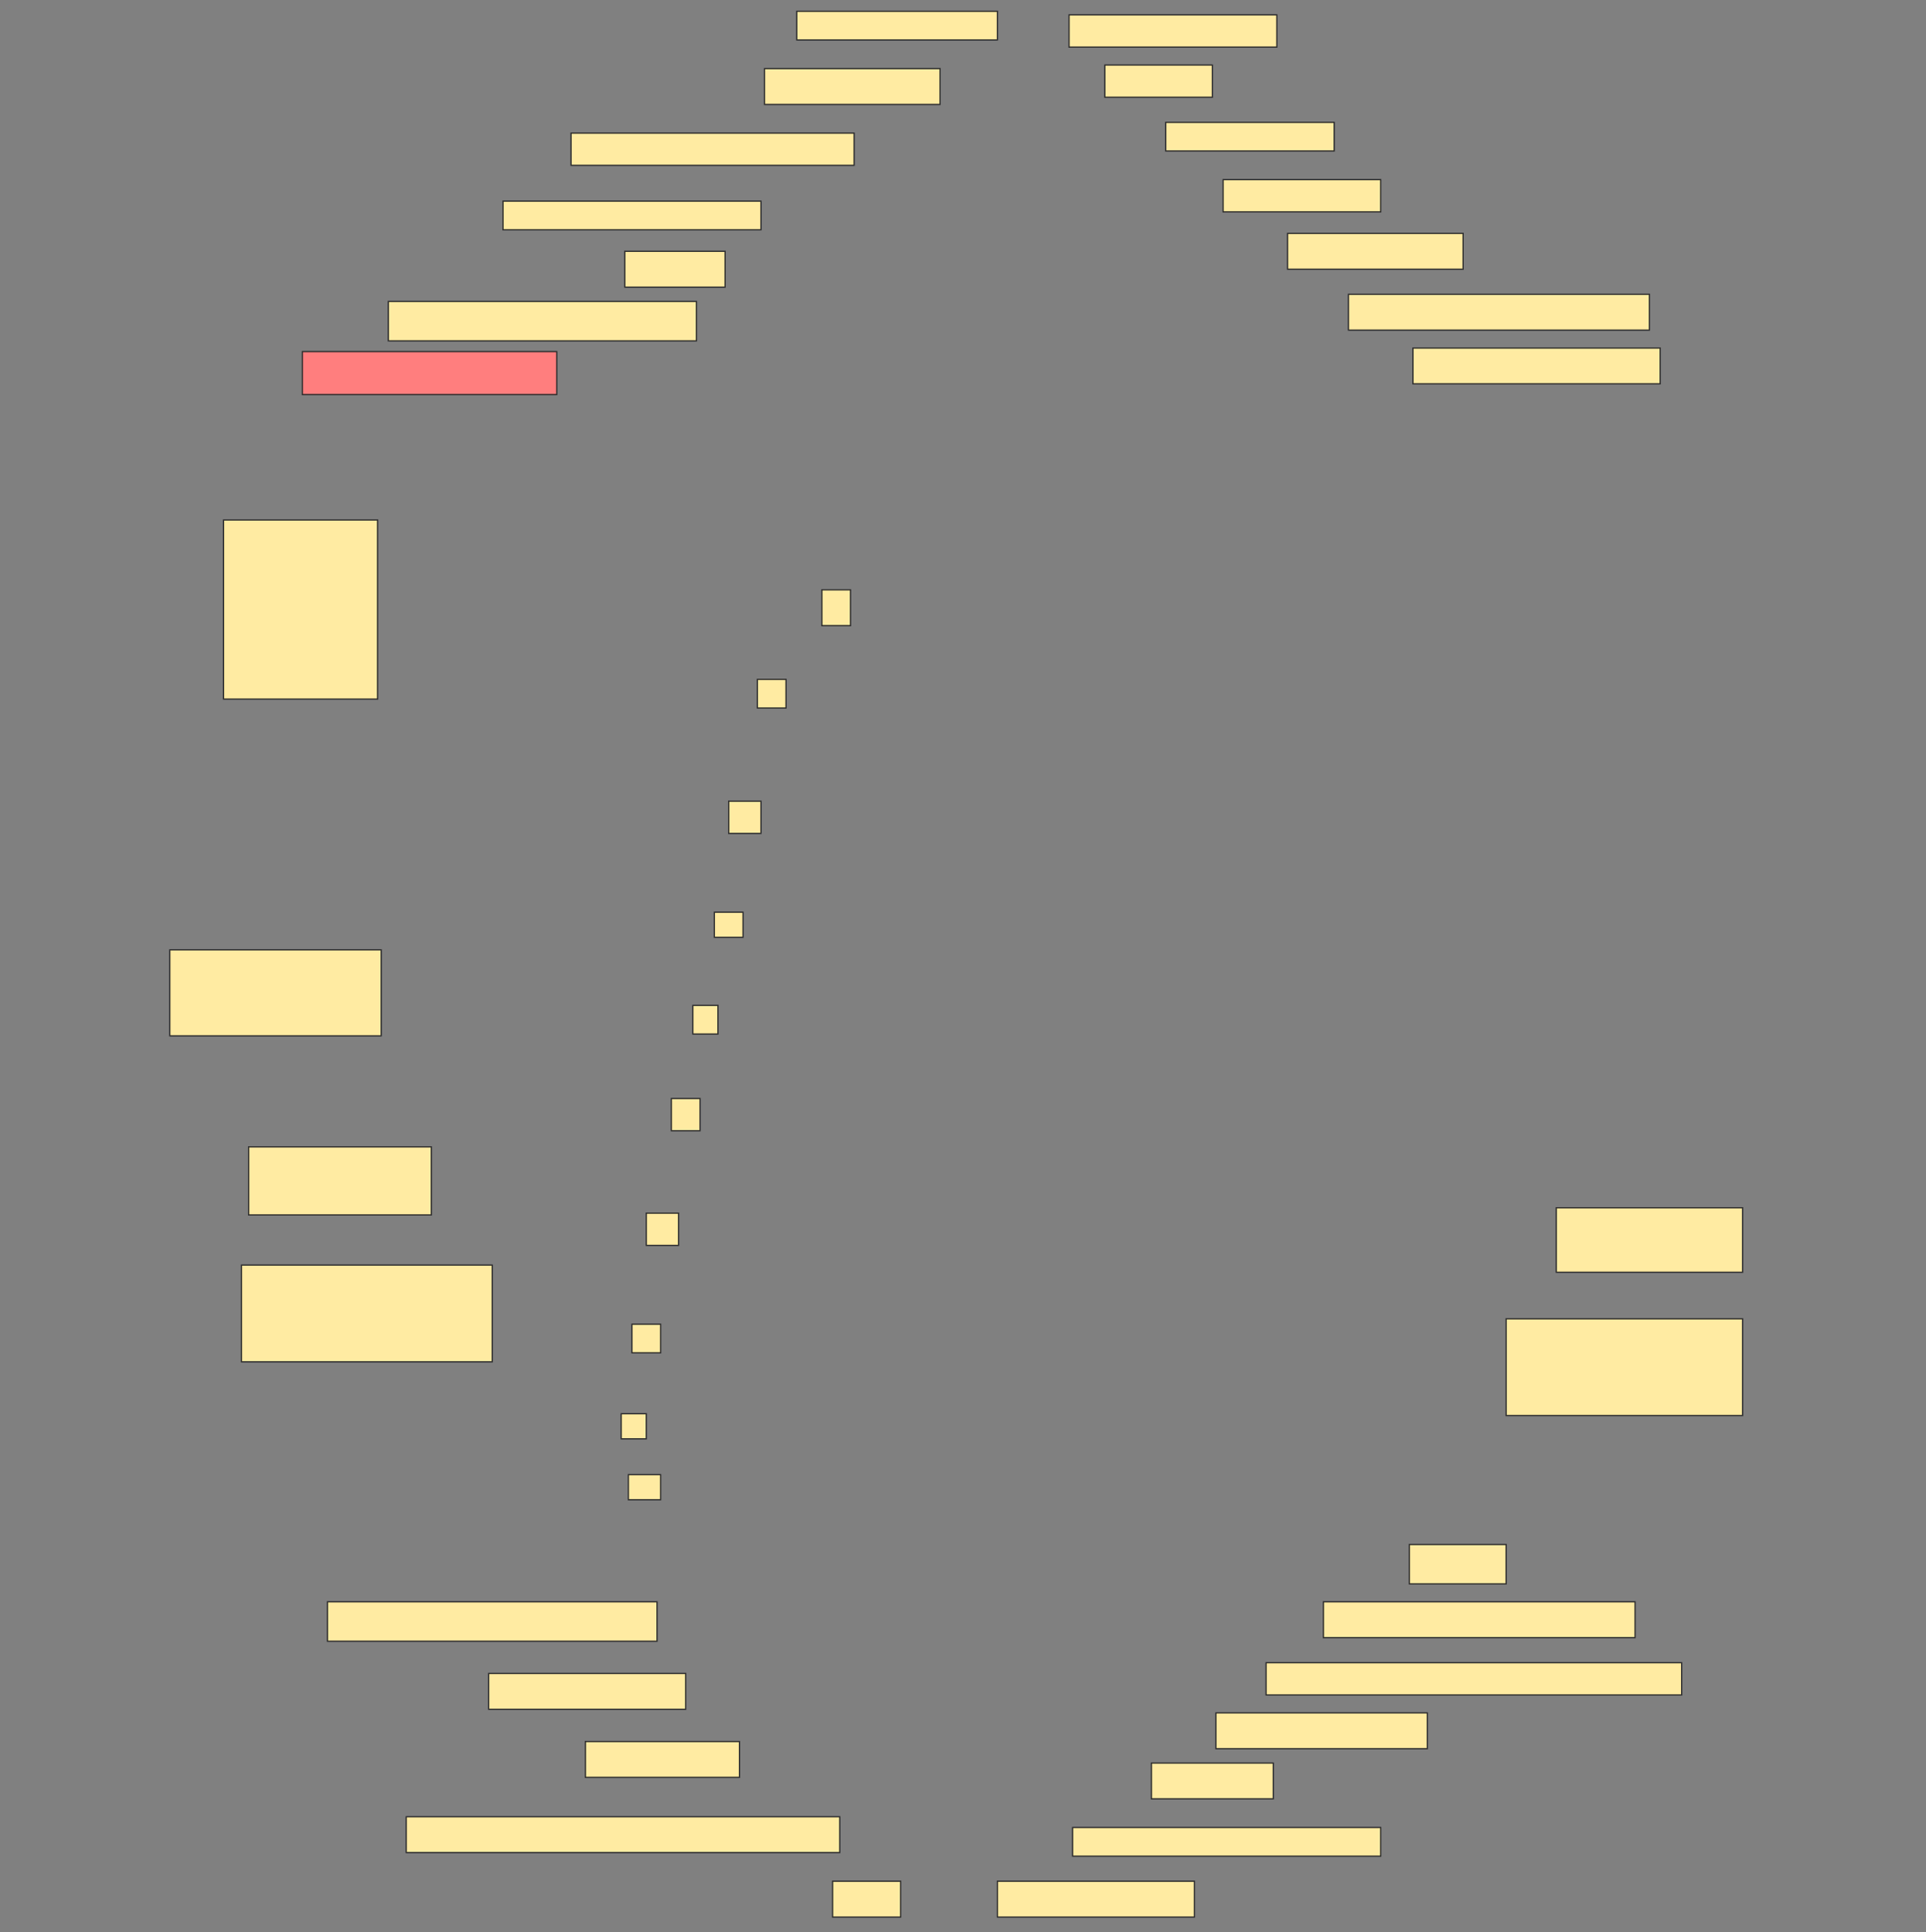 <svg height="1541" width="1536" xmlns="http://www.w3.org/2000/svg">
 <rect width="100%" height="100%" fill="#808080" stroke="none"/>
 <!-- Created with Image Occlusion Enhanced -->
 <g>
  <title>Labels</title>
 </g>
 <g>
  <title>Masks</title>
  <rect fill="#FFEBA2" height="22.857" id="83a9d6a6980c462e9701d1bd8ce3876a-ao-1" stroke="#2D2D2D" width="160" x="635.429" y="9"/>
  <rect fill="#FFEBA2" height="25.714" id="83a9d6a6980c462e9701d1bd8ce3876a-ao-2" stroke="#2D2D2D" width="165.714" x="852.572" y="11.857"/>
  <rect fill="#FFEBA2" height="28.571" id="83a9d6a6980c462e9701d1bd8ce3876a-ao-3" stroke="#2D2D2D" width="140" x="609.714" y="54.714"/>
  <rect fill="#FFEBA2" height="25.714" id="83a9d6a6980c462e9701d1bd8ce3876a-ao-4" stroke="#2D2D2D" width="85.714" x="881.143" y="51.857"/>
  <rect fill="#FFEBA2" height="25.714" id="83a9d6a6980c462e9701d1bd8ce3876a-ao-5" stroke="#2D2D2D" width="225.714" x="455.429" y="106.143"/>
  <rect fill="#FFEBA2" height="22.857" id="83a9d6a6980c462e9701d1bd8ce3876a-ao-6" stroke="#2D2D2D" width="134.286" x="929.714" y="97.572"/>
  <rect fill="#FFEBA2" height="25.714" id="83a9d6a6980c462e9701d1bd8ce3876a-ao-7" stroke="#2D2D2D" width="125.714" x="975.429" y="143.286"/>
  <rect fill="#FFEBA2" height="22.857" id="83a9d6a6980c462e9701d1bd8ce3876a-ao-8" stroke="#2D2D2D" width="205.714" x="401.143" y="160.429"/>
  <rect fill="#FFEBA2" height="28.571" id="83a9d6a6980c462e9701d1bd8ce3876a-ao-9" stroke="#2D2D2D" width="140" x="1026.857" y="186.143"/>
  <rect fill="#FFEBA2" height="28.571" id="83a9d6a6980c462e9701d1bd8ce3876a-ao-10" stroke="#2D2D2D" width="80" x="498.286" y="200.429"/>
  <rect fill="#FFEBA2" height="28.571" id="83a9d6a6980c462e9701d1bd8ce3876a-ao-11" stroke="#2D2D2D" width="240" x="1075.429" y="234.714"/>
  <rect fill="#FFEBA2" height="31.429" id="83a9d6a6980c462e9701d1bd8ce3876a-ao-12" stroke="#2D2D2D" width="245.714" x="309.714" y="240.429"/>
  <rect fill="#FFEBA2" height="28.571" id="83a9d6a6980c462e9701d1bd8ce3876a-ao-13" stroke="#2D2D2D" width="197.143" x="1126.857" y="277.572"/>
  <rect class="qshape" fill="#FF7E7E" height="34.286" id="83a9d6a6980c462e9701d1bd8ce3876a-ao-14" stroke="#2D2D2D" width="202.857" x="241.143" y="280.429"/>
  <rect fill="#FFEBA2" height="142.857" id="83a9d6a6980c462e9701d1bd8ce3876a-ao-15" stroke="#2D2D2D" width="122.857" x="178.286" y="414.714"/>
  <rect fill="#FFEBA2" height="68.571" id="83a9d6a6980c462e9701d1bd8ce3876a-ao-16" stroke="#2D2D2D" width="168.571" x="135.429" y="757.572"/>
  <rect fill="#FFEBA2" height="54.286" id="83a9d6a6980c462e9701d1bd8ce3876a-ao-17" stroke="#2D2D2D" width="145.714" x="198.286" y="914.714"/>
  <rect fill="#FFEBA2" height="51.429" id="83a9d6a6980c462e9701d1bd8ce3876a-ao-18" stroke="#2D2D2D" width="148.571" x="1241.143" y="963.286"/>
  <rect fill="#FFEBA2" height="77.143" id="83a9d6a6980c462e9701d1bd8ce3876a-ao-19" stroke="#2D2D2D" width="200" x="192.572" y="1009"/>
  <rect fill="#FFEBA2" height="77.143" id="83a9d6a6980c462e9701d1bd8ce3876a-ao-20" stroke="#2D2D2D" width="188.571" x="1201.143" y="1051.857"/>
  <rect fill="#FFEBA2" height="31.429" id="83a9d6a6980c462e9701d1bd8ce3876a-ao-21" stroke="#2D2D2D" width="77.143" x="1124" y="1231.857"/>
  <rect fill="#FFEBA2" height="31.429" id="83a9d6a6980c462e9701d1bd8ce3876a-ao-22" stroke="#2D2D2D" width="262.857" x="261.143" y="1277.572"/>
  <rect fill="#FFEBA2" height="28.571" id="83a9d6a6980c462e9701d1bd8ce3876a-ao-23" stroke="#2D2D2D" width="248.571" x="1055.429" y="1277.572"/>
  <rect fill="#FFEBA2" height="25.714" id="83a9d6a6980c462e9701d1bd8ce3876a-ao-24" stroke="#2D2D2D" width="331.429" x="1009.714" y="1326.143"/>
  <rect fill="#FFEBA2" height="28.571" id="83a9d6a6980c462e9701d1bd8ce3876a-ao-25" stroke="#2D2D2D" width="157.143" x="389.714" y="1334.714"/>
  <rect fill="#FFEBA2" height="28.571" id="83a9d6a6980c462e9701d1bd8ce3876a-ao-26" stroke="#2D2D2D" width="168.571" x="969.714" y="1366.143"/>
  <rect fill="#FFEBA2" height="28.571" id="83a9d6a6980c462e9701d1bd8ce3876a-ao-27" stroke="#2D2D2D" width="122.857" x="466.857" y="1389"/>
  <rect fill="#FFEBA2" height="28.571" id="83a9d6a6980c462e9701d1bd8ce3876a-ao-28" stroke="#2D2D2D" width="97.143" x="918.286" y="1406.143"/>
  <rect fill="#FFEBA2" height="22.857" id="83a9d6a6980c462e9701d1bd8ce3876a-ao-29" stroke="#2D2D2D" width="245.714" x="855.429" y="1457.572"/>
  <rect fill="#FFEBA2" height="28.571" id="83a9d6a6980c462e9701d1bd8ce3876a-ao-30" stroke="#2D2D2D" width="345.714" x="324" y="1449"/>
  <rect fill="#FFEBA2" height="28.571" id="83a9d6a6980c462e9701d1bd8ce3876a-ao-31" stroke="#2D2D2D" stroke-dasharray="null" stroke-linecap="null" stroke-linejoin="null" width="54.286" x="664" y="1500.429"/>
  <rect fill="#FFEBA2" height="28.571" id="83a9d6a6980c462e9701d1bd8ce3876a-ao-32" stroke="#2D2D2D" stroke-dasharray="null" stroke-linecap="null" stroke-linejoin="null" width="157.143" x="795.429" y="1500.429"/>
  <rect fill="#FFEBA2" height="28.571" id="83a9d6a6980c462e9701d1bd8ce3876a-ao-33" stroke="#2D2D2D" stroke-dasharray="null" stroke-linecap="null" stroke-linejoin="null" width="22.857" x="655.429" y="470.429"/>
  <rect fill="#FFEBA2" height="22.857" id="83a9d6a6980c462e9701d1bd8ce3876a-ao-34" stroke="#2D2D2D" stroke-dasharray="null" stroke-linecap="null" stroke-linejoin="null" width="22.857" x="604" y="541.857"/>
  <rect fill="#FFEBA2" height="25.714" id="83a9d6a6980c462e9701d1bd8ce3876a-ao-35" stroke="#2D2D2D" stroke-dasharray="null" stroke-linecap="null" stroke-linejoin="null" width="25.714" x="581.143" y="639"/>
  <rect fill="#FFEBA2" height="20" id="83a9d6a6980c462e9701d1bd8ce3876a-ao-36" stroke="#2D2D2D" stroke-dasharray="null" stroke-linecap="null" stroke-linejoin="null" width="22.857" x="569.714" y="727.572"/>
  <rect fill="#FFEBA2" height="22.857" id="83a9d6a6980c462e9701d1bd8ce3876a-ao-37" stroke="#2D2D2D" stroke-dasharray="null" stroke-linecap="null" stroke-linejoin="null" width="20" x="552.572" y="801.857"/>
  <rect fill="#FFEBA2" height="25.714" id="83a9d6a6980c462e9701d1bd8ce3876a-ao-38" stroke="#2D2D2D" stroke-dasharray="null" stroke-linecap="null" stroke-linejoin="null" width="22.857" x="535.429" y="876.143"/>
  <rect fill="#FFEBA2" height="25.714" id="83a9d6a6980c462e9701d1bd8ce3876a-ao-39" stroke="#2D2D2D" stroke-dasharray="null" stroke-linecap="null" stroke-linejoin="null" width="25.714" x="515.429" y="967.572"/>
  <rect fill="#FFEBA2" height="22.857" id="83a9d6a6980c462e9701d1bd8ce3876a-ao-40" stroke="#2D2D2D" stroke-dasharray="null" stroke-linecap="null" stroke-linejoin="null" width="22.857" x="504" y="1056.143"/>
  <rect fill="#FFEBA2" height="20" id="83a9d6a6980c462e9701d1bd8ce3876a-ao-41" stroke="#2D2D2D" stroke-dasharray="null" stroke-linecap="null" stroke-linejoin="null" width="20" x="495.429" y="1127.572"/>
  <rect fill="#FFEBA2" height="20" id="83a9d6a6980c462e9701d1bd8ce3876a-ao-42" stroke="#2D2D2D" stroke-dasharray="null" stroke-linecap="null" stroke-linejoin="null" width="25.714" x="501.143" y="1176.143"/>
 </g>
</svg>